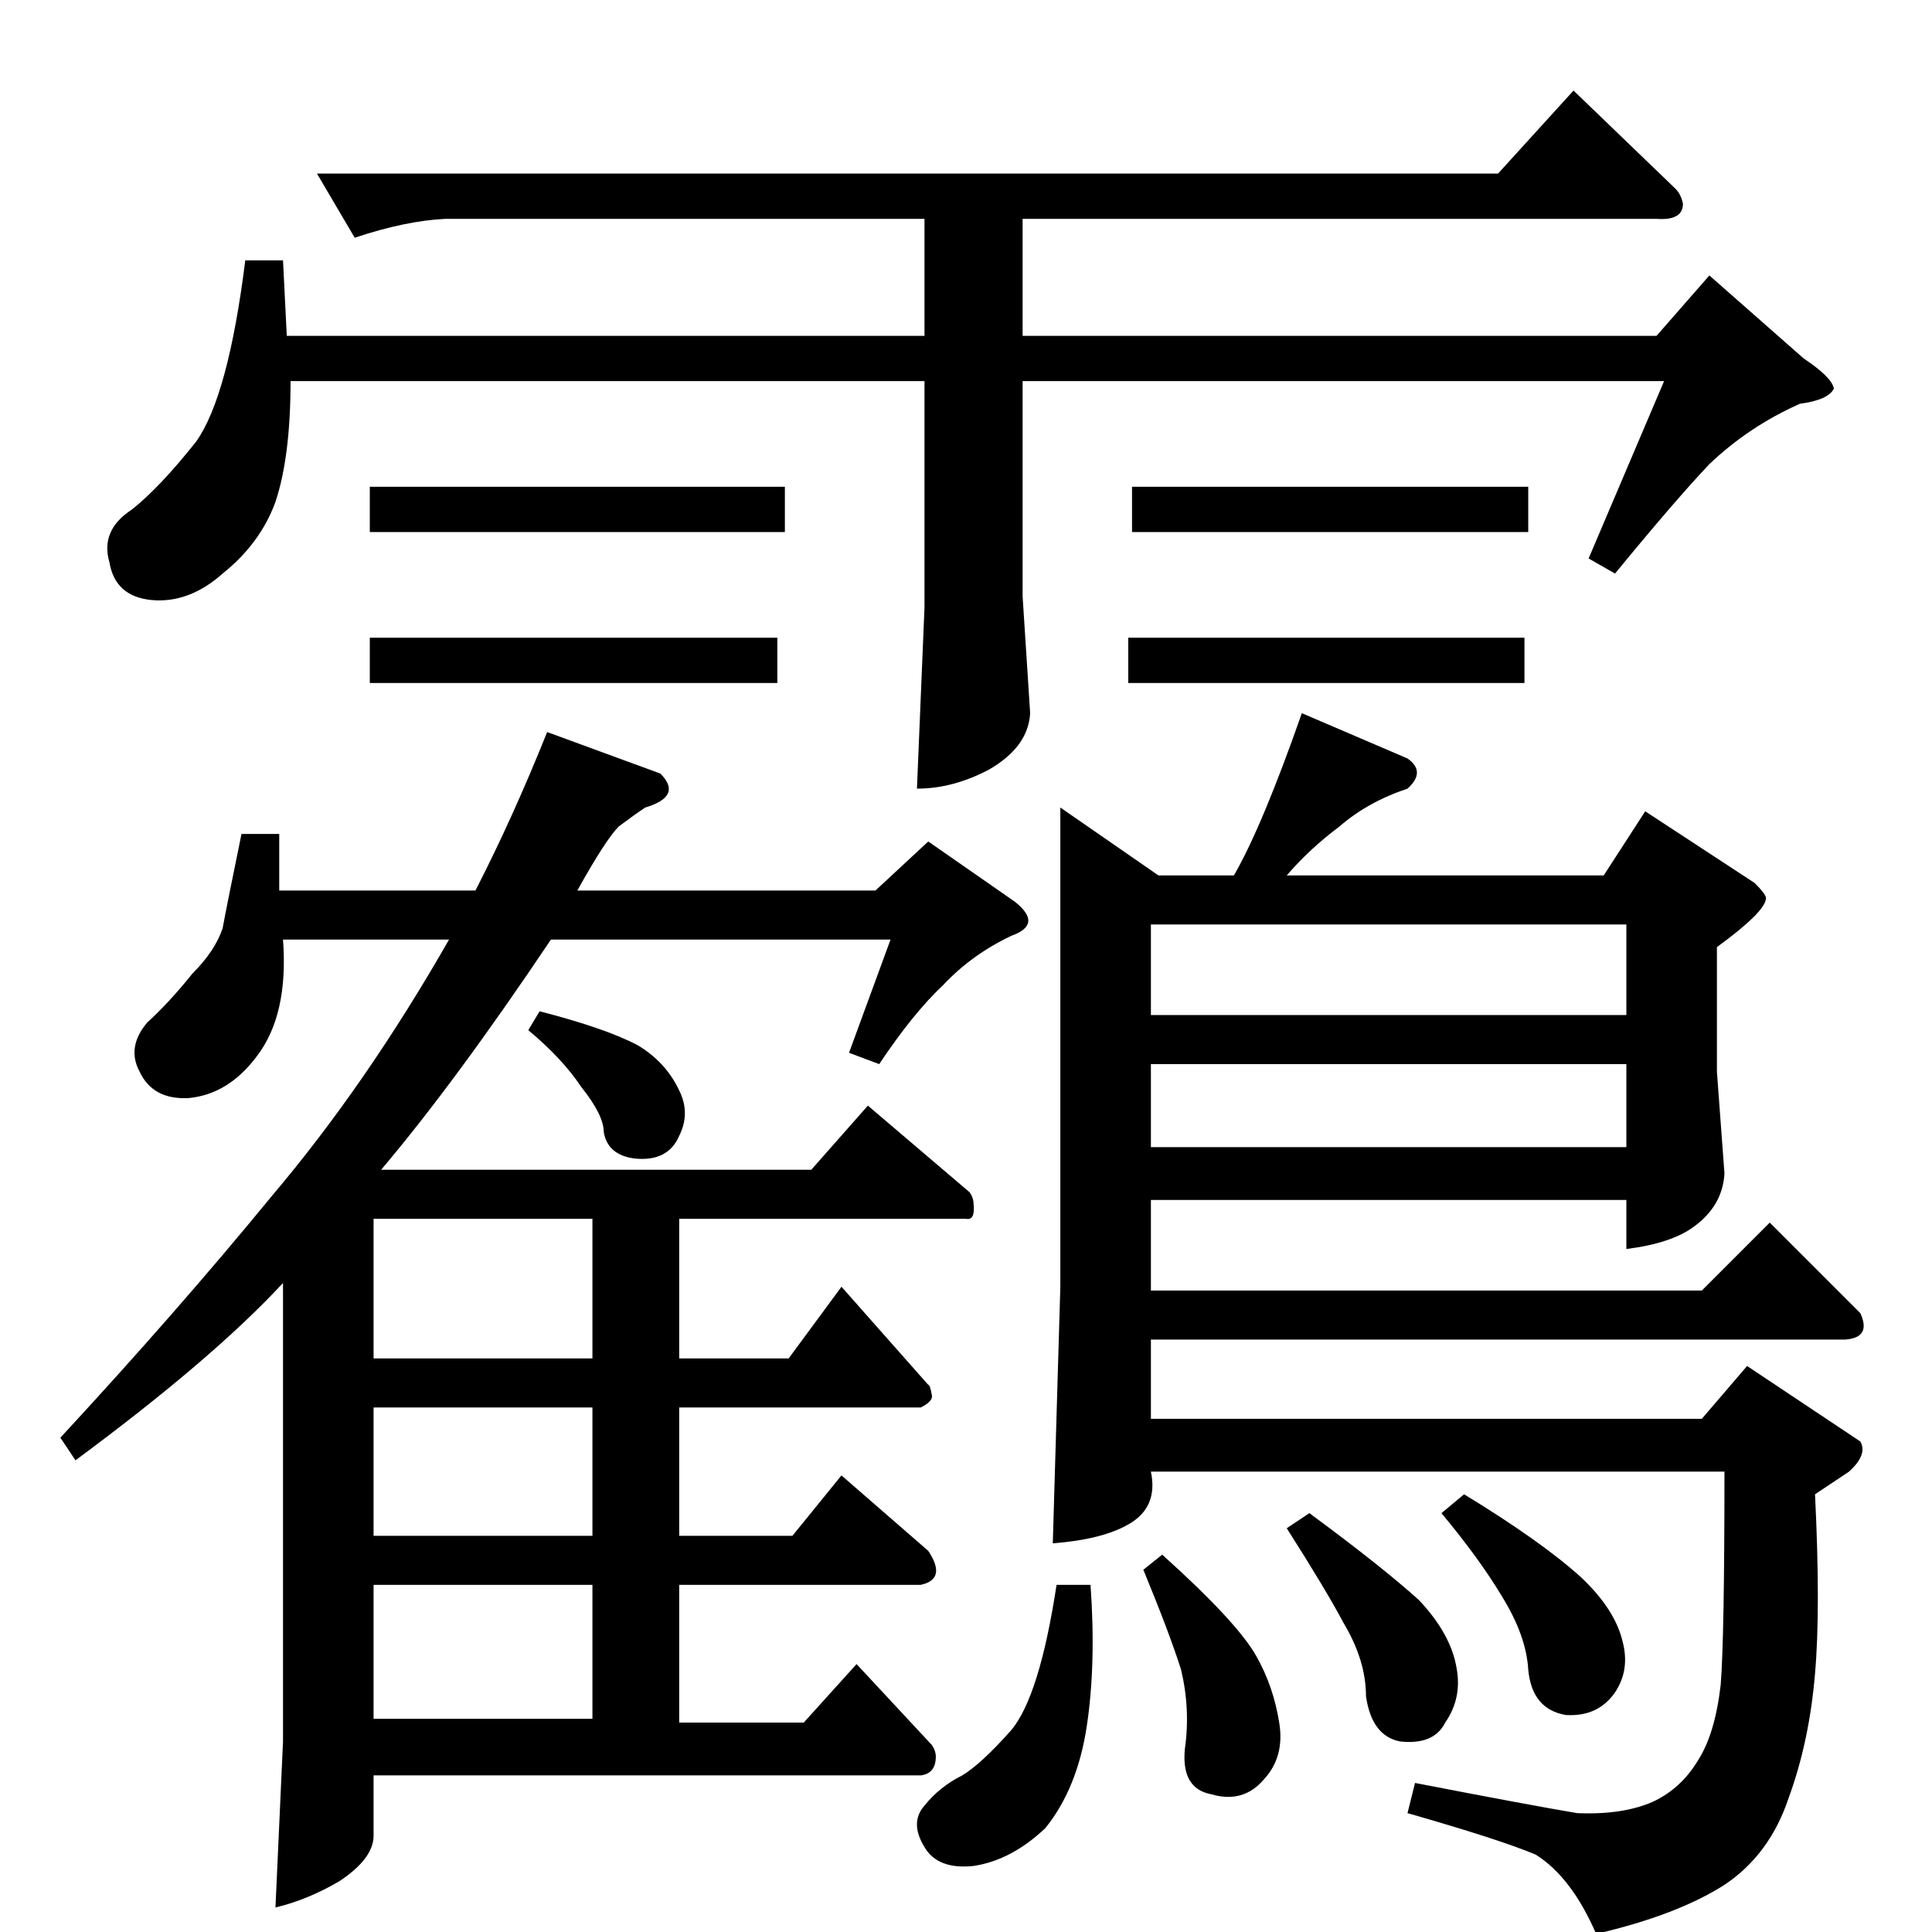 <?xml version="1.0" standalone="no"?>
<!DOCTYPE svg PUBLIC "-//W3C//DTD SVG 1.1//EN" "http://www.w3.org/Graphics/SVG/1.1/DTD/svg11.dtd" >
<svg xmlns="http://www.w3.org/2000/svg" xmlns:xlink="http://www.w3.org/1999/xlink" version="1.1" viewBox="0 -205 1024 1024">
  <g transform="matrix(1 0 0 -1 0 819)">
   <path fill="currentColor"
d="M764 222l12 10q41 -25 62 -44q18 -17 22 -34q4 -15 -4 -27q-9 -13 -26 -12q-18 3 -20 24q-1 18 -14 39q-12 20 -32 44v0v0zM148 582v-30h104q20 39 38 84l60 -22q12 -12 -8 -18q-6 -4 -14 -10q-7 -7 -22 -34h158l28 26l46 -32q15 -12 -2 -18q-21 -10 -36 -26
q-16 -15 -34 -42l-16 6l22 60h-180q-51 -76 -90 -122h228l30 34l54 -46q2 -3 2 -6q1 -9 -4 -8h-152v-74h58l28 38l46 -52q1 0 2 -6q0 -3 -6 -6h-128v-68h60l26 32l46 -40q10 -15 -4 -18h-128v-73h66l28 31l40 -43q2 -3 2 -6q0 -9 -8 -10h-290v-32q0 -12 -18 -24
q-17 -10 -34 -14l4 88v243q-37 -40 -110 -94l-8 12q62 67 112 128q50 59 94 136h-88q3 -40 -14 -62q-15 -20 -36 -22q-19 -1 -26 14q-7 13 4 26q12 11 24 26q12 12 16 24q2 11 10 50h20v0v0zM198 113h116v71h-116v-71v0v0zM314 210v68h-116v-68h116v0v0zM314 304v74h-116
v-74h116v0v0zM610 416h252v44h-252v-44v0v0zM610 486h252v48h-252v-48v0v0zM560 184h18q3 -42 -2 -75t-22 -54q-18 -17 -38 -20q-19 -2 -26 10q-8 13 0 22q8 10 20 16q10 6 26 24q15 18 24 77v0v0zM606 192l10 8q40 -36 50 -54q9 -16 12 -35q3 -18 -8 -30q-11 -13 -28 -8
q-16 3 -14 24q3 21 -2 42q-6 19 -20 53v0v0zM682 214l12 8q38 -28 58 -46q17 -18 20 -36q3 -16 -6 -29q-6 -12 -24 -10q-15 3 -18 24q0 19 -12 39q-9 17 -30 50v0v0zM280 478l6 10q35 -9 52 -18q15 -9 22 -24q6 -12 0 -24q-6 -14 -24 -12q-14 2 -16 14q0 9 -12 24
q-10 15 -28 30v0v0zM562 596l52 -36h40q15 26 36 86l56 -24q10 -7 0 -16q-21 -7 -36 -20q-16 -12 -28 -26h168l22 34l58 -38q6 -6 6 -8q0 -7 -26 -26v-66l4 -54q-1 -17 -16 -28q-12 -9 -36 -12v26h-252v-48h292l36 36l48 -48q6 -13 -8 -14h-368v-42h292l24 28l60 -40
q4 -7 -6 -16l-18 -12q3 -61 0 -95q-3 -36 -14 -66q-10 -30 -34 -46q-25 -16 -68 -26q-13 30 -32 42q-19 8 -68 22l4 16q62 -12 86 -16q24 -1 40 6q15 7 24 22q9 14 12 40q2 25 2 113h-304q4 -19 -12 -28q-14 -8 -40 -10l4 136v254v0v0zM168 932h626l40 44l54 -52q3 -3 4 -8
q0 -9 -14 -8h-336v-62h336l28 32l50 -44q15 -10 16 -16q-3 -6 -18 -8q-27 -12 -48 -32q-18 -19 -50 -58l-14 8l40 94h-340v-114l4 -62q-1 -18 -22 -30q-19 -10 -38 -10l4 96v120h-336q0 -40 -8 -64q-8 -22 -28 -38q-18 -16 -38 -14q-19 2 -22 20q-5 17 12 28q15 12 34 36
q17 24 26 96h20l2 -40h338v62h-254q-21 -1 -48 -10l-20 34v0v0zM196 766h220v-24h-220v24v0v0zM196 686h216v-24h-216v24v0v0zM600 766h210v-24h-210v24v0v0zM598 686h210v-24h-210v24v0v0z" />
  </g>

</svg>
